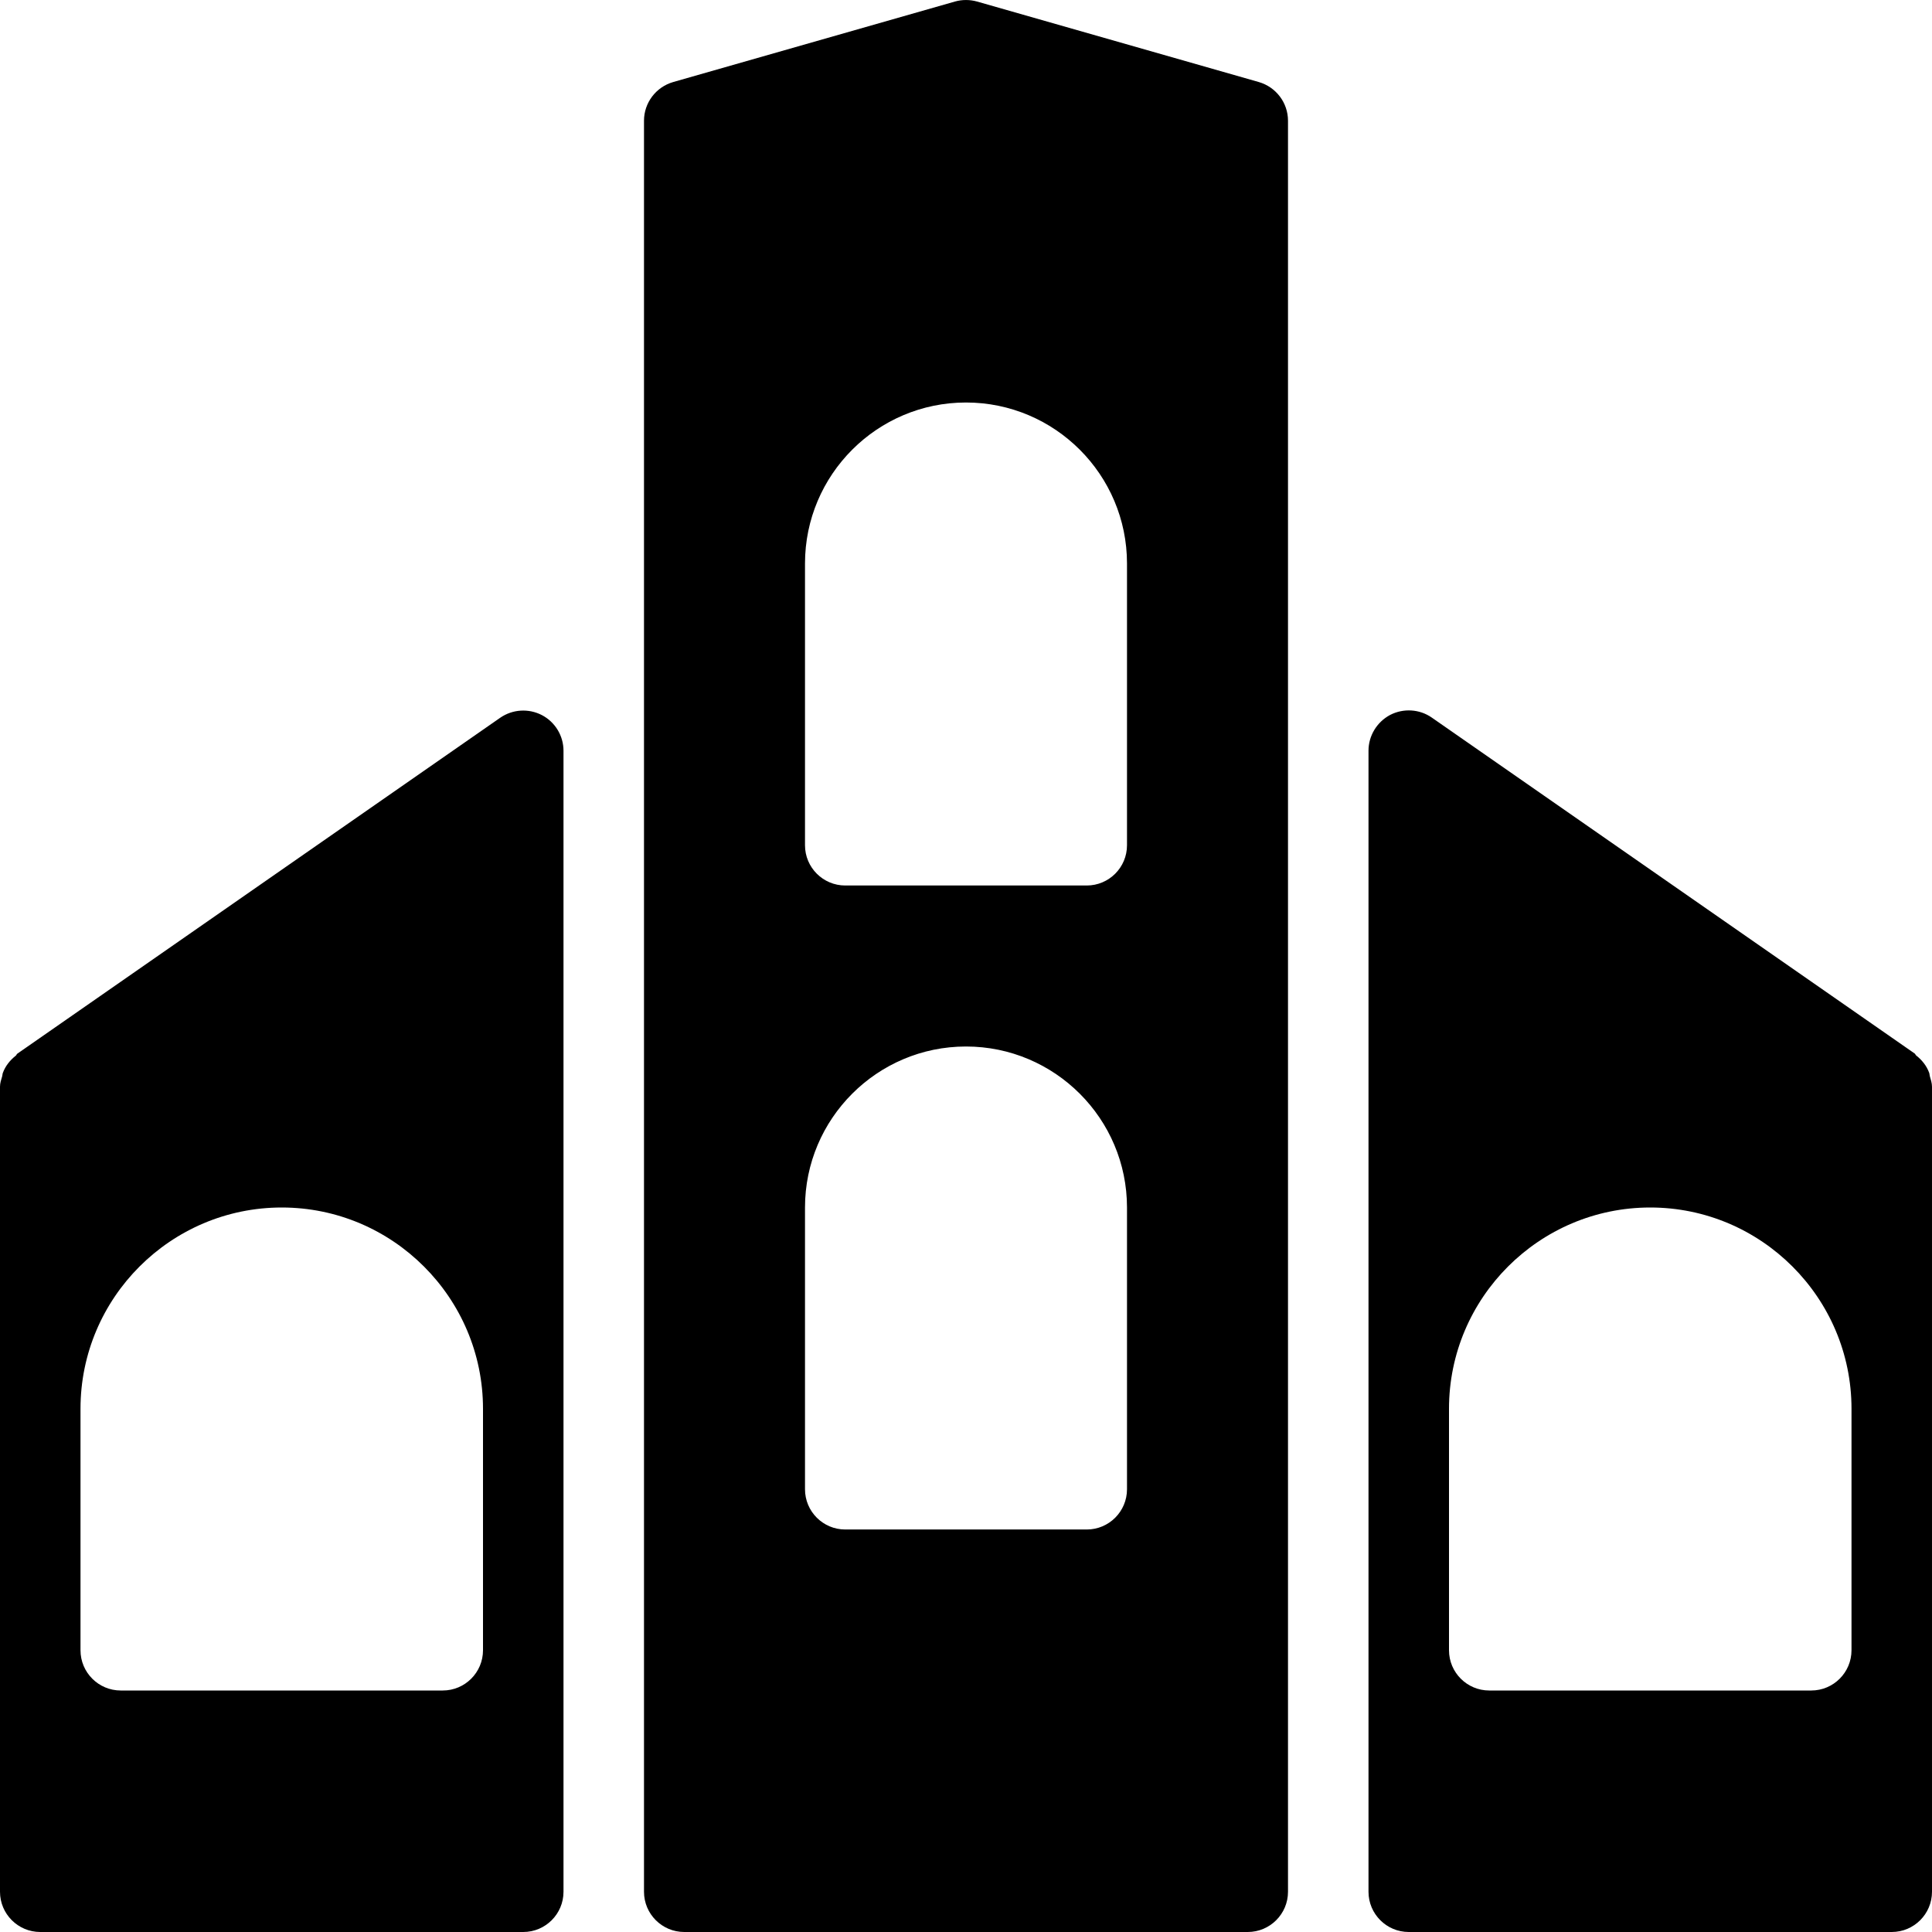 <?xml version="1.0" encoding="iso-8859-1"?>
<!-- Generator: Adobe Illustrator 19.0.0, SVG Export Plug-In . SVG Version: 6.00 Build 0)  -->
<svg version="1.1" id="Layer_1" xmlns="http://www.w3.org/2000/svg" xmlns:xlink="http://www.w3.org/1999/xlink" x="0px" y="0px"
	 viewBox="0 0 24 24" style="enable-background:new 0 0 24 24;" xml:space="preserve">
<g>
	<g>
		<path d="M15.637,1.019l-3.5-1c-0.09-0.025-0.185-0.025-0.274,0l-3.5,1C8.148,1.081,8,1.277,8,1.5v22C8,23.776,8.224,24,8.5,24h7
			c0.276,0,0.5-0.224,0.5-0.5v-22C16,1.277,15.852,1.081,15.637,1.019z M14,18.5c0,0.276-0.224,0.5-0.5,0.5h-3
			c-0.276,0-0.5-0.224-0.5-0.5V15c0-1.103,0.897-2,2-2c1.103,0,2,0.897,2,2V18.5z M14,10.5c0,0.276-0.224,0.5-0.5,0.5h-3
			c-0.276,0-0.5-0.224-0.5-0.5V7c0-1.103,0.897-2,2-2c1.103,0,2,0.897,2,2V10.5z M23.973,13.368
			c-0.004-0.014-0.003-0.027-0.008-0.041c-0.032-0.088-0.09-0.159-0.162-0.216c-0.008-0.006-0.009-0.017-0.017-0.023l-6-4.174
			c-0.152-0.106-0.352-0.118-0.517-0.033C17.104,8.969,17,9.14,17,9.326V23.5c0,0.276,0.224,0.5,0.5,0.5h6
			c0.276,0,0.5-0.224,0.5-0.5v-10C24,13.453,23.985,13.411,23.973,13.368z M23,20.5c0,0.276-0.224,0.5-0.5,0.5h-4
			c-0.276,0-0.5-0.224-0.5-0.5v-3c0-1.378,1.122-2.5,2.5-2.5s2.5,1.122,2.5,2.5V20.5z M6.731,8.883
			C6.566,8.798,6.368,8.81,6.214,8.916l-6,4.174c-0.008,0.006-0.009,0.017-0.017,0.023c-0.072,0.057-0.13,0.128-0.162,0.216
			c-0.005,0.014-0.004,0.027-0.008,0.041C0.015,13.411,0,13.453,0,13.5v10C0,23.776,0.224,24,0.5,24h6C6.776,24,7,23.776,7,23.5
			V9.326C7,9.14,6.896,8.969,6.731,8.883z M6,20.5C6,20.776,5.776,21,5.5,21h-4C1.224,21,1,20.776,1,20.5v-3
			C1,16.122,2.122,15,3.5,15S6,16.122,6,17.5V20.5z"/>
	</g>
</g>
</svg>
